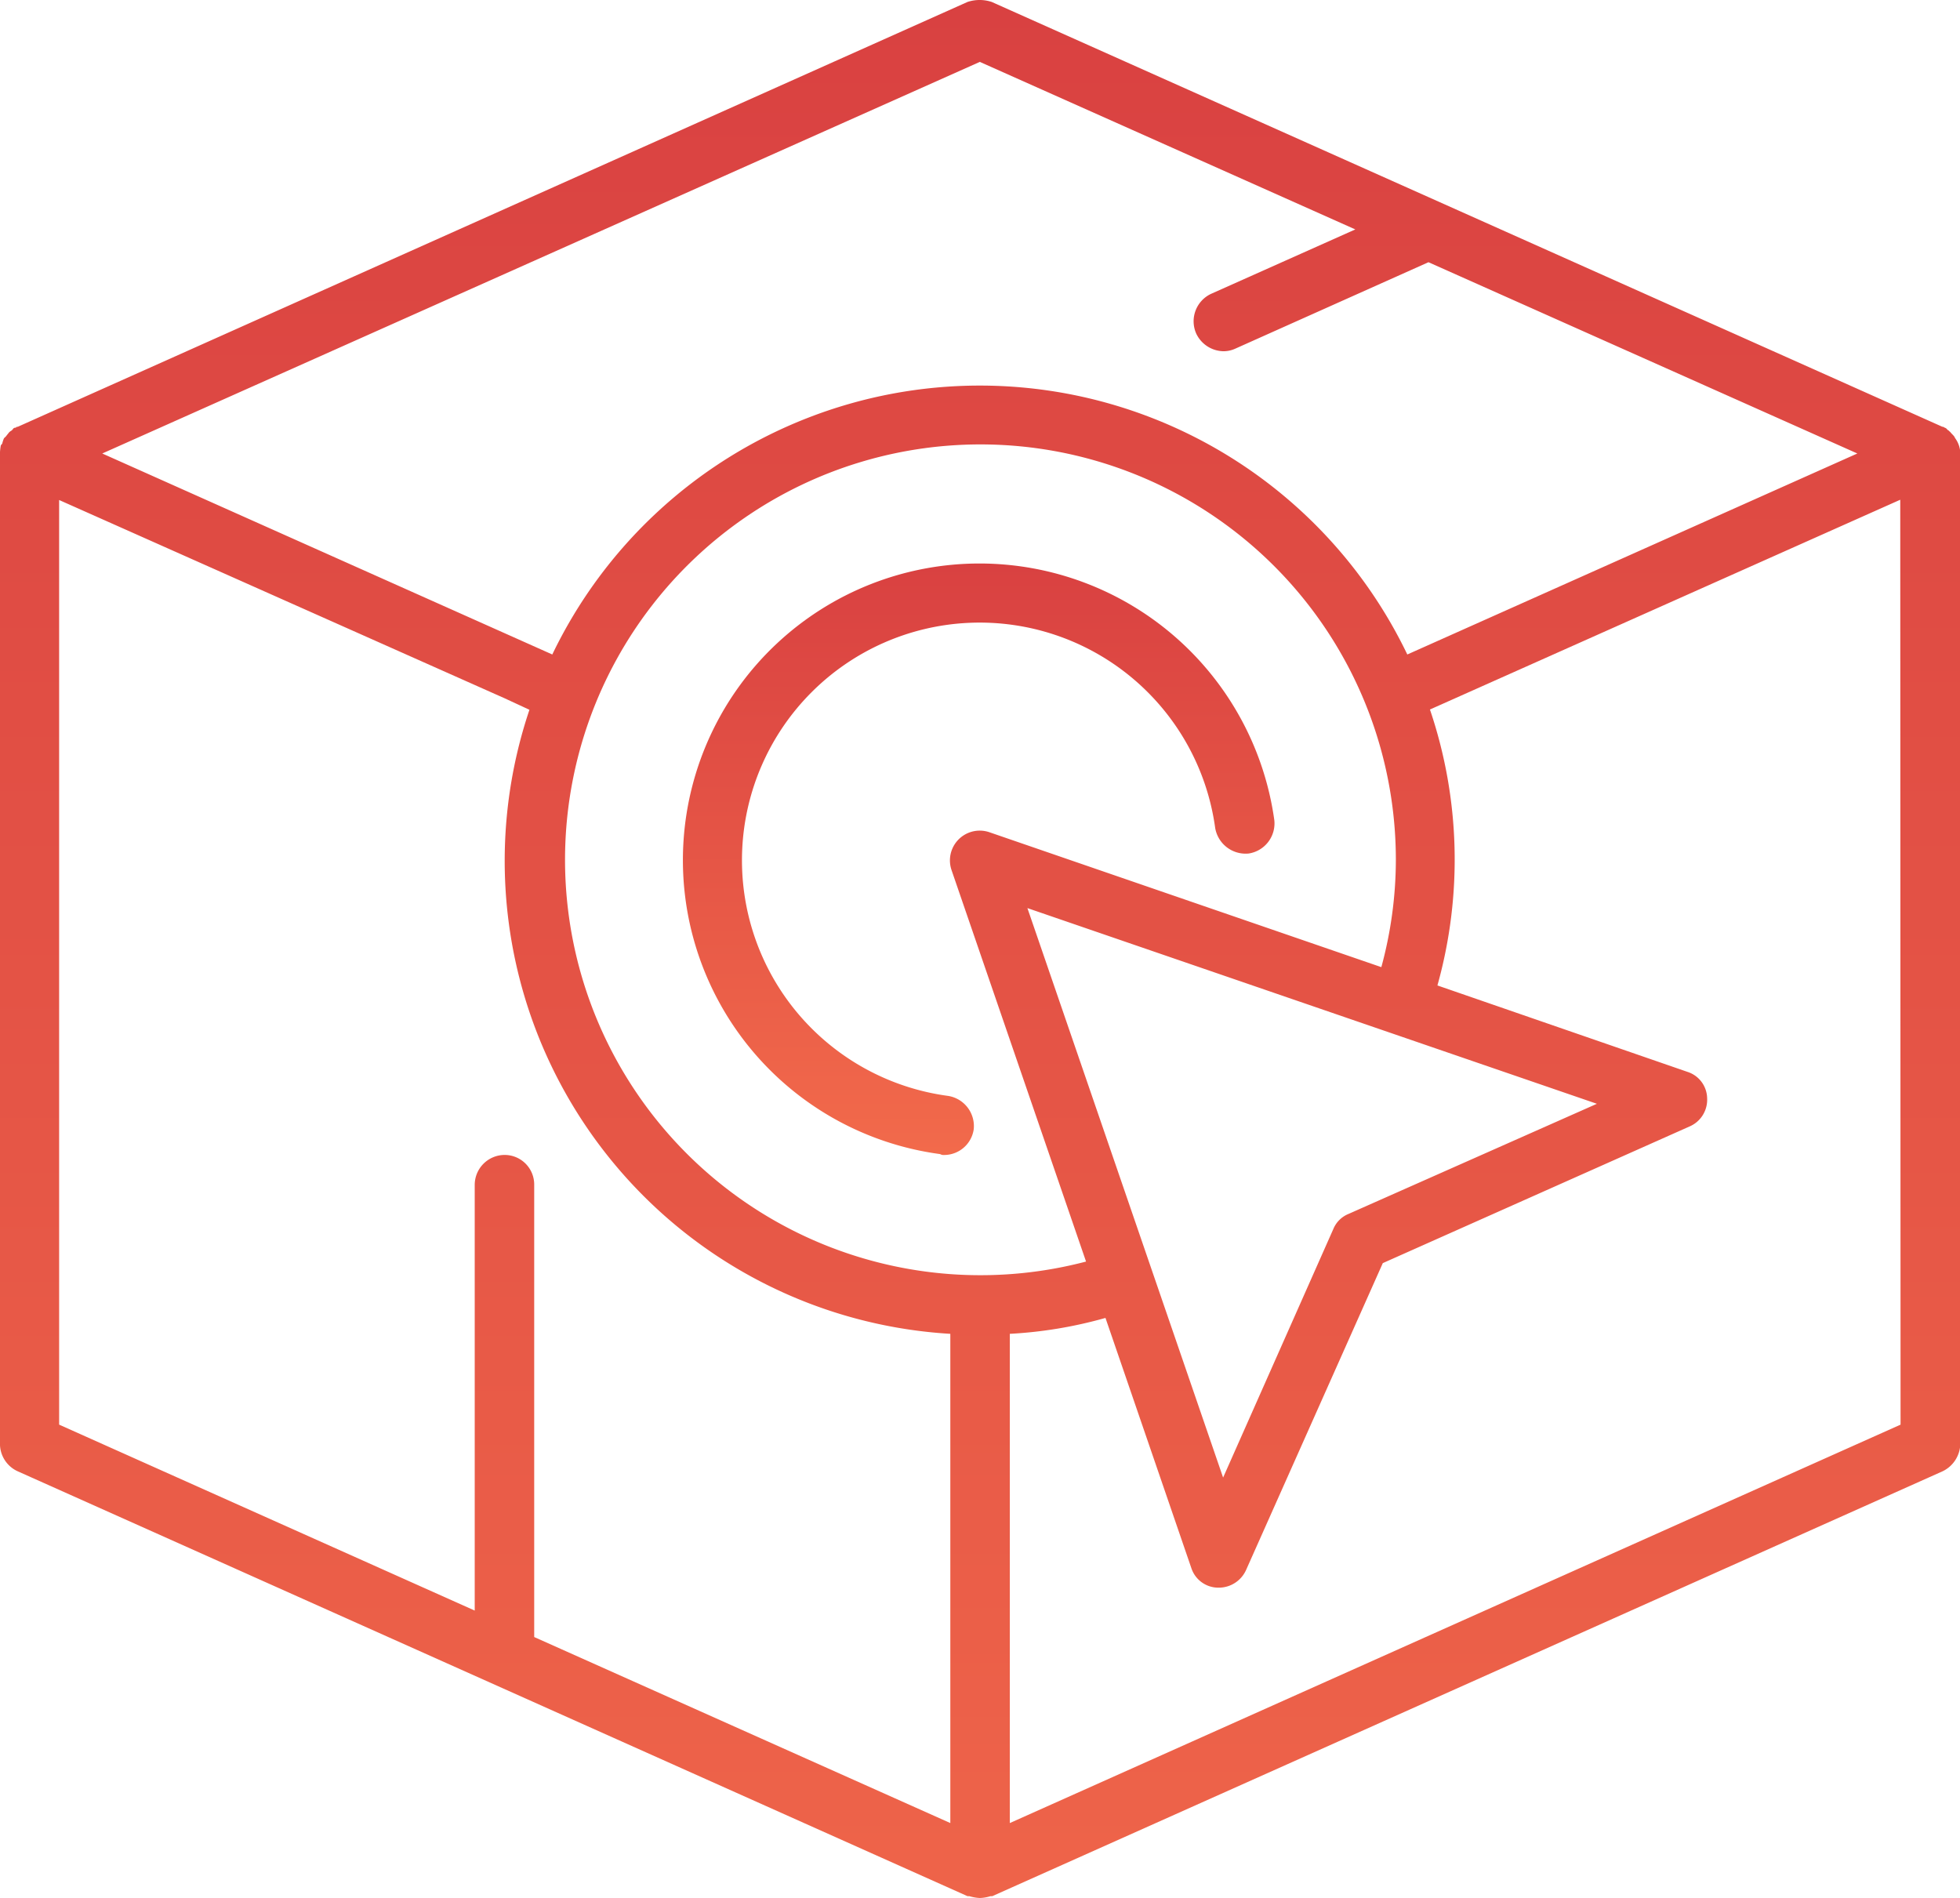 <svg xmlns="http://www.w3.org/2000/svg" xmlns:xlink="http://www.w3.org/1999/xlink" width="43.988" height="42.598" viewBox="0 0 43.988 42.598">
  <defs>
    <linearGradient id="linear-gradient" x1="0.5" x2="0.5" y2="1" gradientUnits="objectBoundingBox">
      <stop offset="0" stop-color="#d94141"/>
      <stop offset="1" stop-color="#f26a4b"/>
    </linearGradient>
  </defs>
  <g id="Group_189" data-name="Group 189" transform="translate(-1212.993 -1048.571)">
    <g id="Group_187" data-name="Group 187" transform="translate(1228.316 1061.218)">
      <path id="Path_230" data-name="Path 230" d="M1256.389,1078.885a6.657,6.657,0,0,0-.891,13.255.148.148,0,0,0,.089.02.672.672,0,0,0,.665-.575.686.686,0,0,0-.575-.751,5.335,5.335,0,1,1,5.994-6.015.693.693,0,0,0,.752.575.683.683,0,0,0,.575-.751A6.682,6.682,0,0,0,1256.389,1078.885Z" transform="translate(-1249.722 -1078.885)" fill="url(#linear-gradient)"/>
    </g>
    <g id="Group_188" data-name="Group 188" transform="translate(1212.993 1048.571)">
      <path id="Path_231" data-name="Path 231" d="M1256.874,1058.408l-.021-.039c-.03-.04-.059-.061-.089-.1-.02-.02-.03-.02-.04-.04-.018,0-.028-.02-.048-.039s-.049-.02-.069-.04h-.02l-21.336-9.535a.863.863,0,0,0-.545,0l-21.315,9.535c-.021,0-.031,0-.041.02a.071.071,0,0,0-.059.02c-.01.019-.02.019-.03.039a.4.4,0,0,0-.059.04c-.031.039-.048.059-.079.1,0,0-.021.018-.041.039a.7.7,0,0,0-.039.119l-.031.038a1.111,1.111,0,0,0-.02.179v22.237a.679.679,0,0,0,.4.612l21.315,9.535h.041a.973.973,0,0,0,.237.041h0a.9.9,0,0,0,.237-.041h.04l21.326-9.535a.7.7,0,0,0,.4-.612v-22.237A.6.6,0,0,0,1256.874,1058.408Zm-21.891-8.448,8.427,3.76-3.235,1.445a.68.68,0,0,0-.337.889.689.689,0,0,0,.614.4.64.64,0,0,0,.267-.059l4.333-1.939,9.625,4.293-10.1,4.511a10.644,10.644,0,0,0-19.189,0l-10.1-4.511Zm1.068,18.992,12.781,4.392-5.579,2.474a.621.621,0,0,0-.336.336l-2.474,5.579Zm7.943,1.325-8.794-3.027a.669.669,0,0,0-.851.851l3.018,8.784a9.323,9.323,0,1,1,6.953-9A9.2,9.2,0,0,1,1243.994,1070.278Zm-19.012,15.035v-10.147a.664.664,0,0,0-.663-.673.673.673,0,0,0-.672.673v9.553l-9.327-4.173v-20.752l10,4.451.555.257a10.634,10.634,0,0,0,9.446,14.006v10.98Zm30.665-4.767-19.991,8.942v-10.98a9.776,9.776,0,0,0,2.147-.357l1.929,5.62a.638.638,0,0,0,.6.434h.028a.673.673,0,0,0,.6-.4l3.067-6.884,6.884-3.067a.652.652,0,0,0,.395-.632.634.634,0,0,0-.443-.594l-5.61-1.939a10.494,10.494,0,0,0-.168-6.193l10.555-4.708Z" transform="translate(-1212.993 -1048.571)" fill="url(#linear-gradient)"/>
    </g>
  </g>
</svg>
